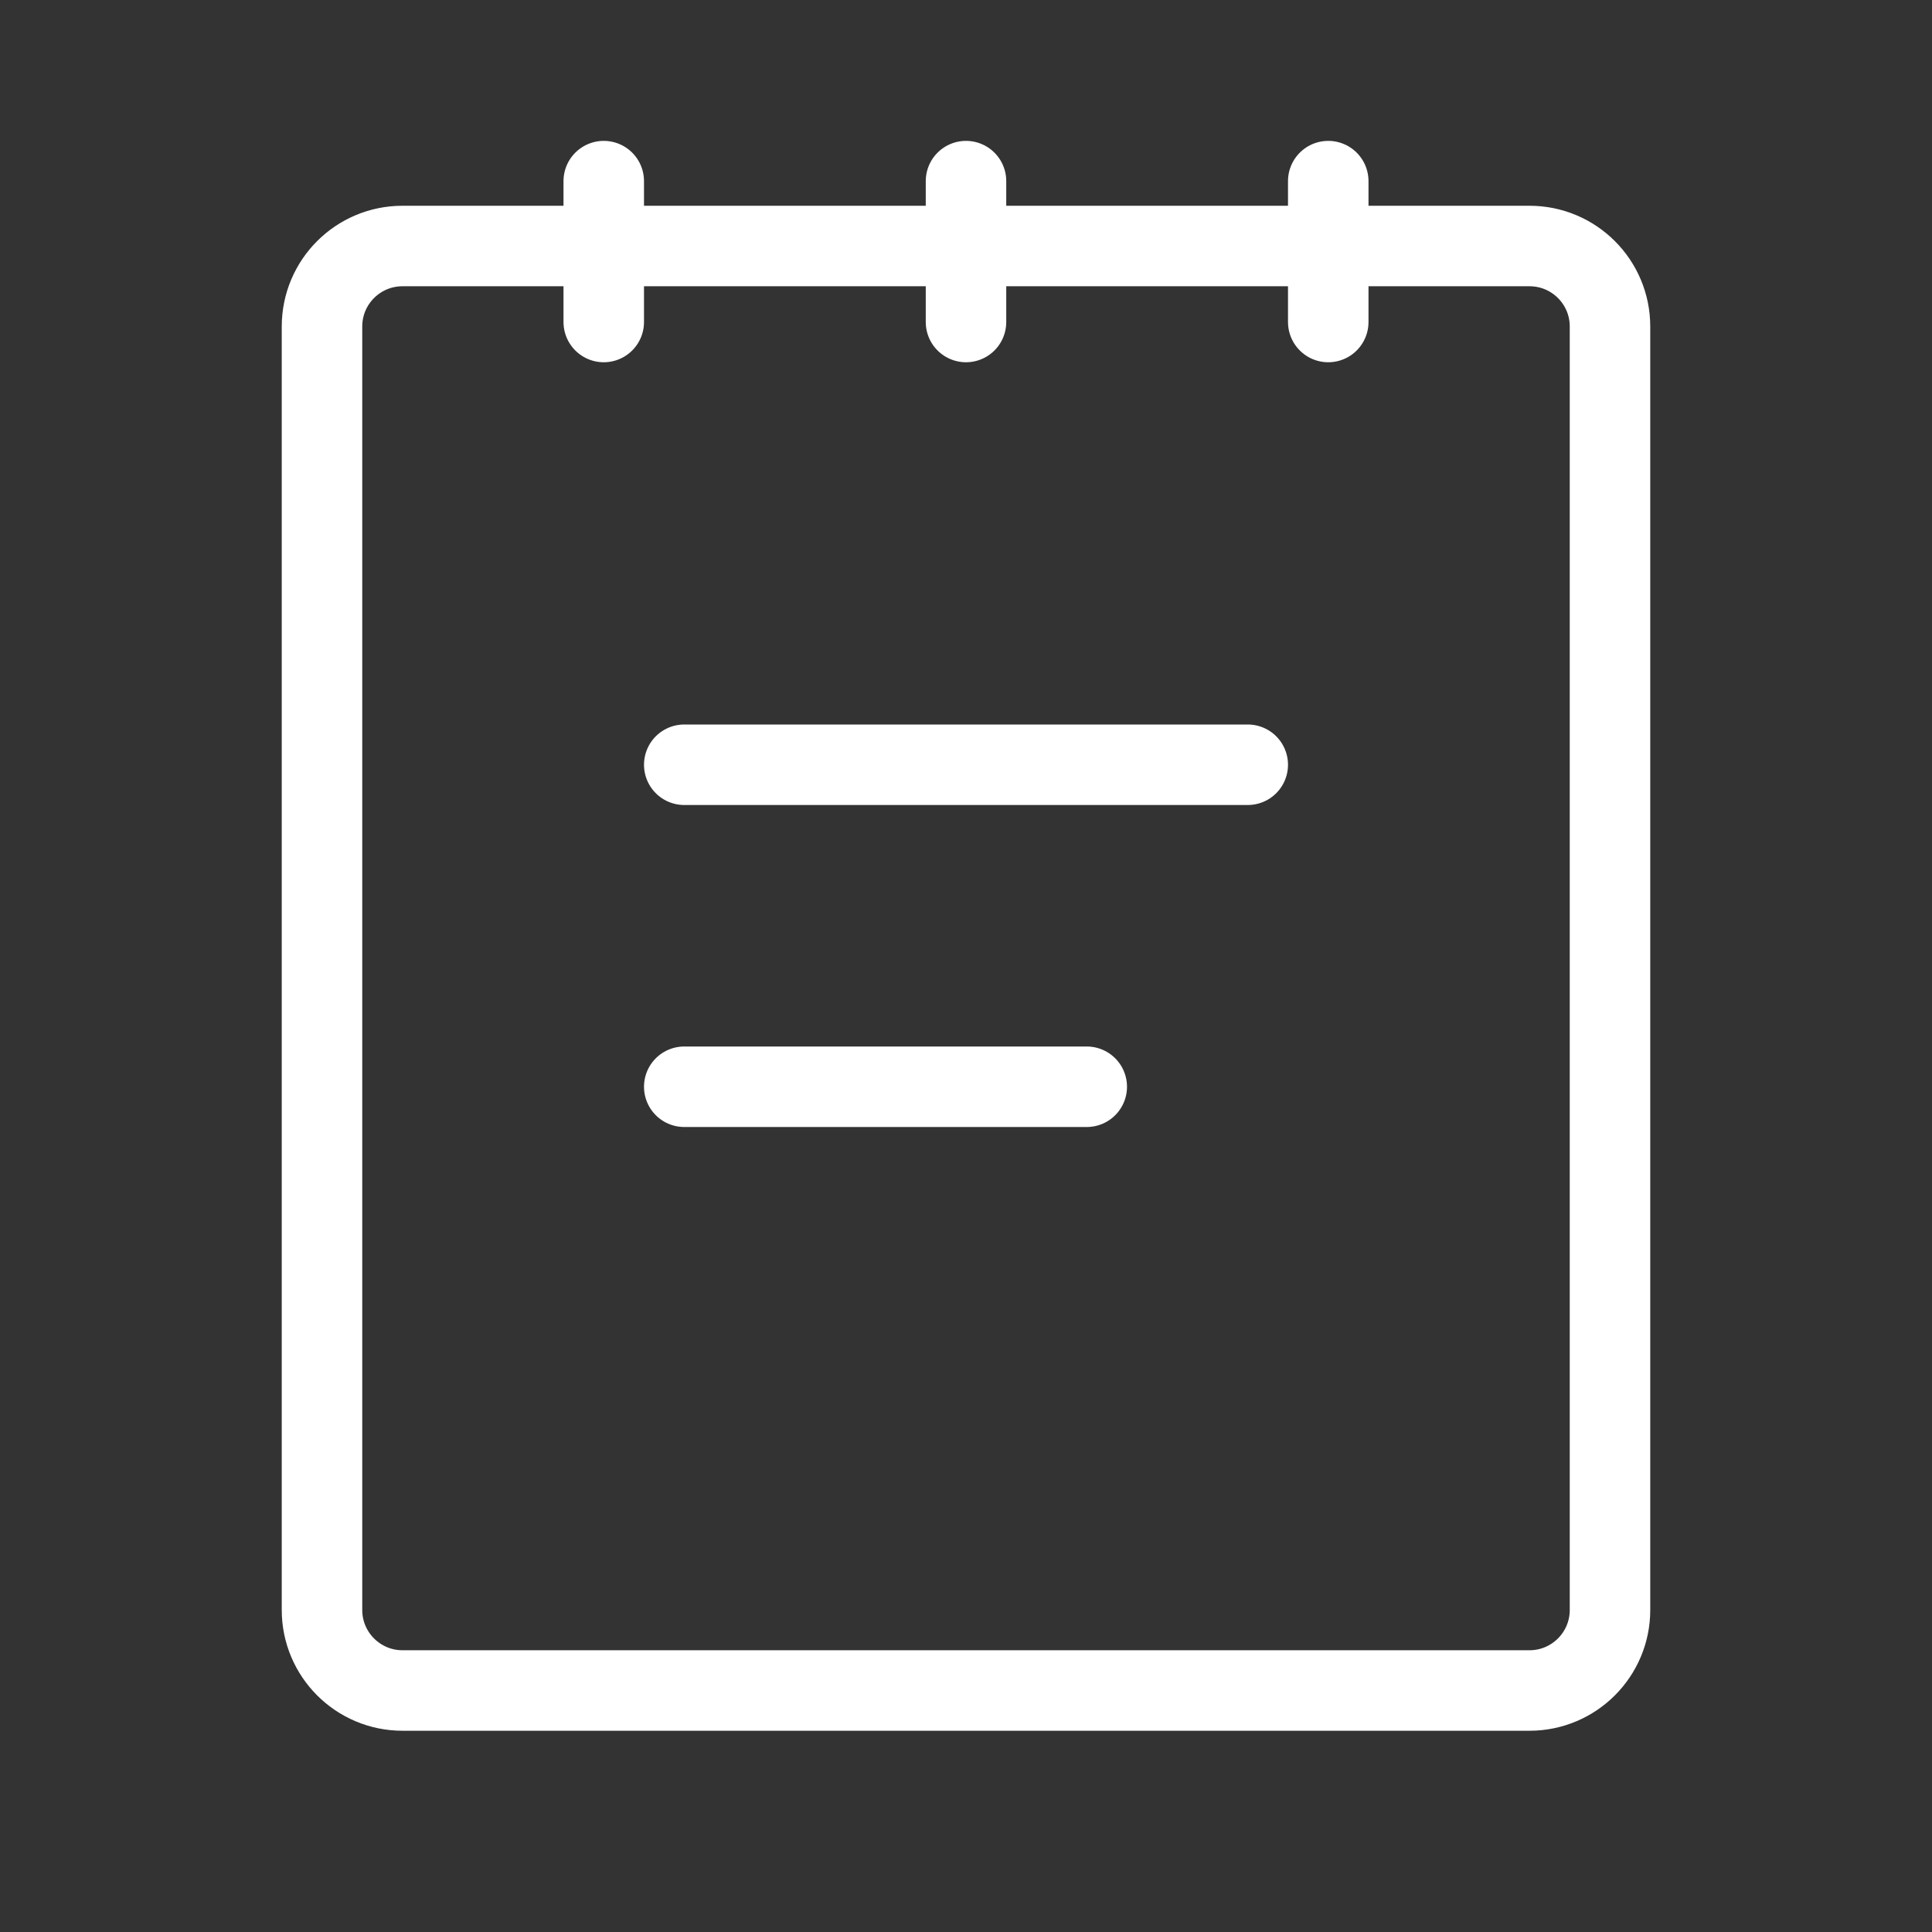 <svg width="24" height="24" viewBox="0 0 24 24" fill="none" xmlns="http://www.w3.org/2000/svg">
<rect x="0" y="0" width="24" height="24" fill="#333333" stroke="none"/>
<path d="M7.5 3.056H5C4.448 3.056 4 3.503 4 4.056V20C4 20.552 4.448 21 5 21H19C19.552 21 20 20.552 20 20V4.056C20 3.503 19.552 3.056 19 3.056H16.5M7.5 3.056H12M7.5 3.056V4M7.5 3.056V2.25M16.5 3.056H12M16.5 3.056V4M16.5 3.056V2.25M12 3.056V4M12 3.056V2.25M8.5 9.5H15.5M8.5 13.5H13.5" stroke="white" stroke-linecap="round" stroke-linejoin="round"/>
</svg>
